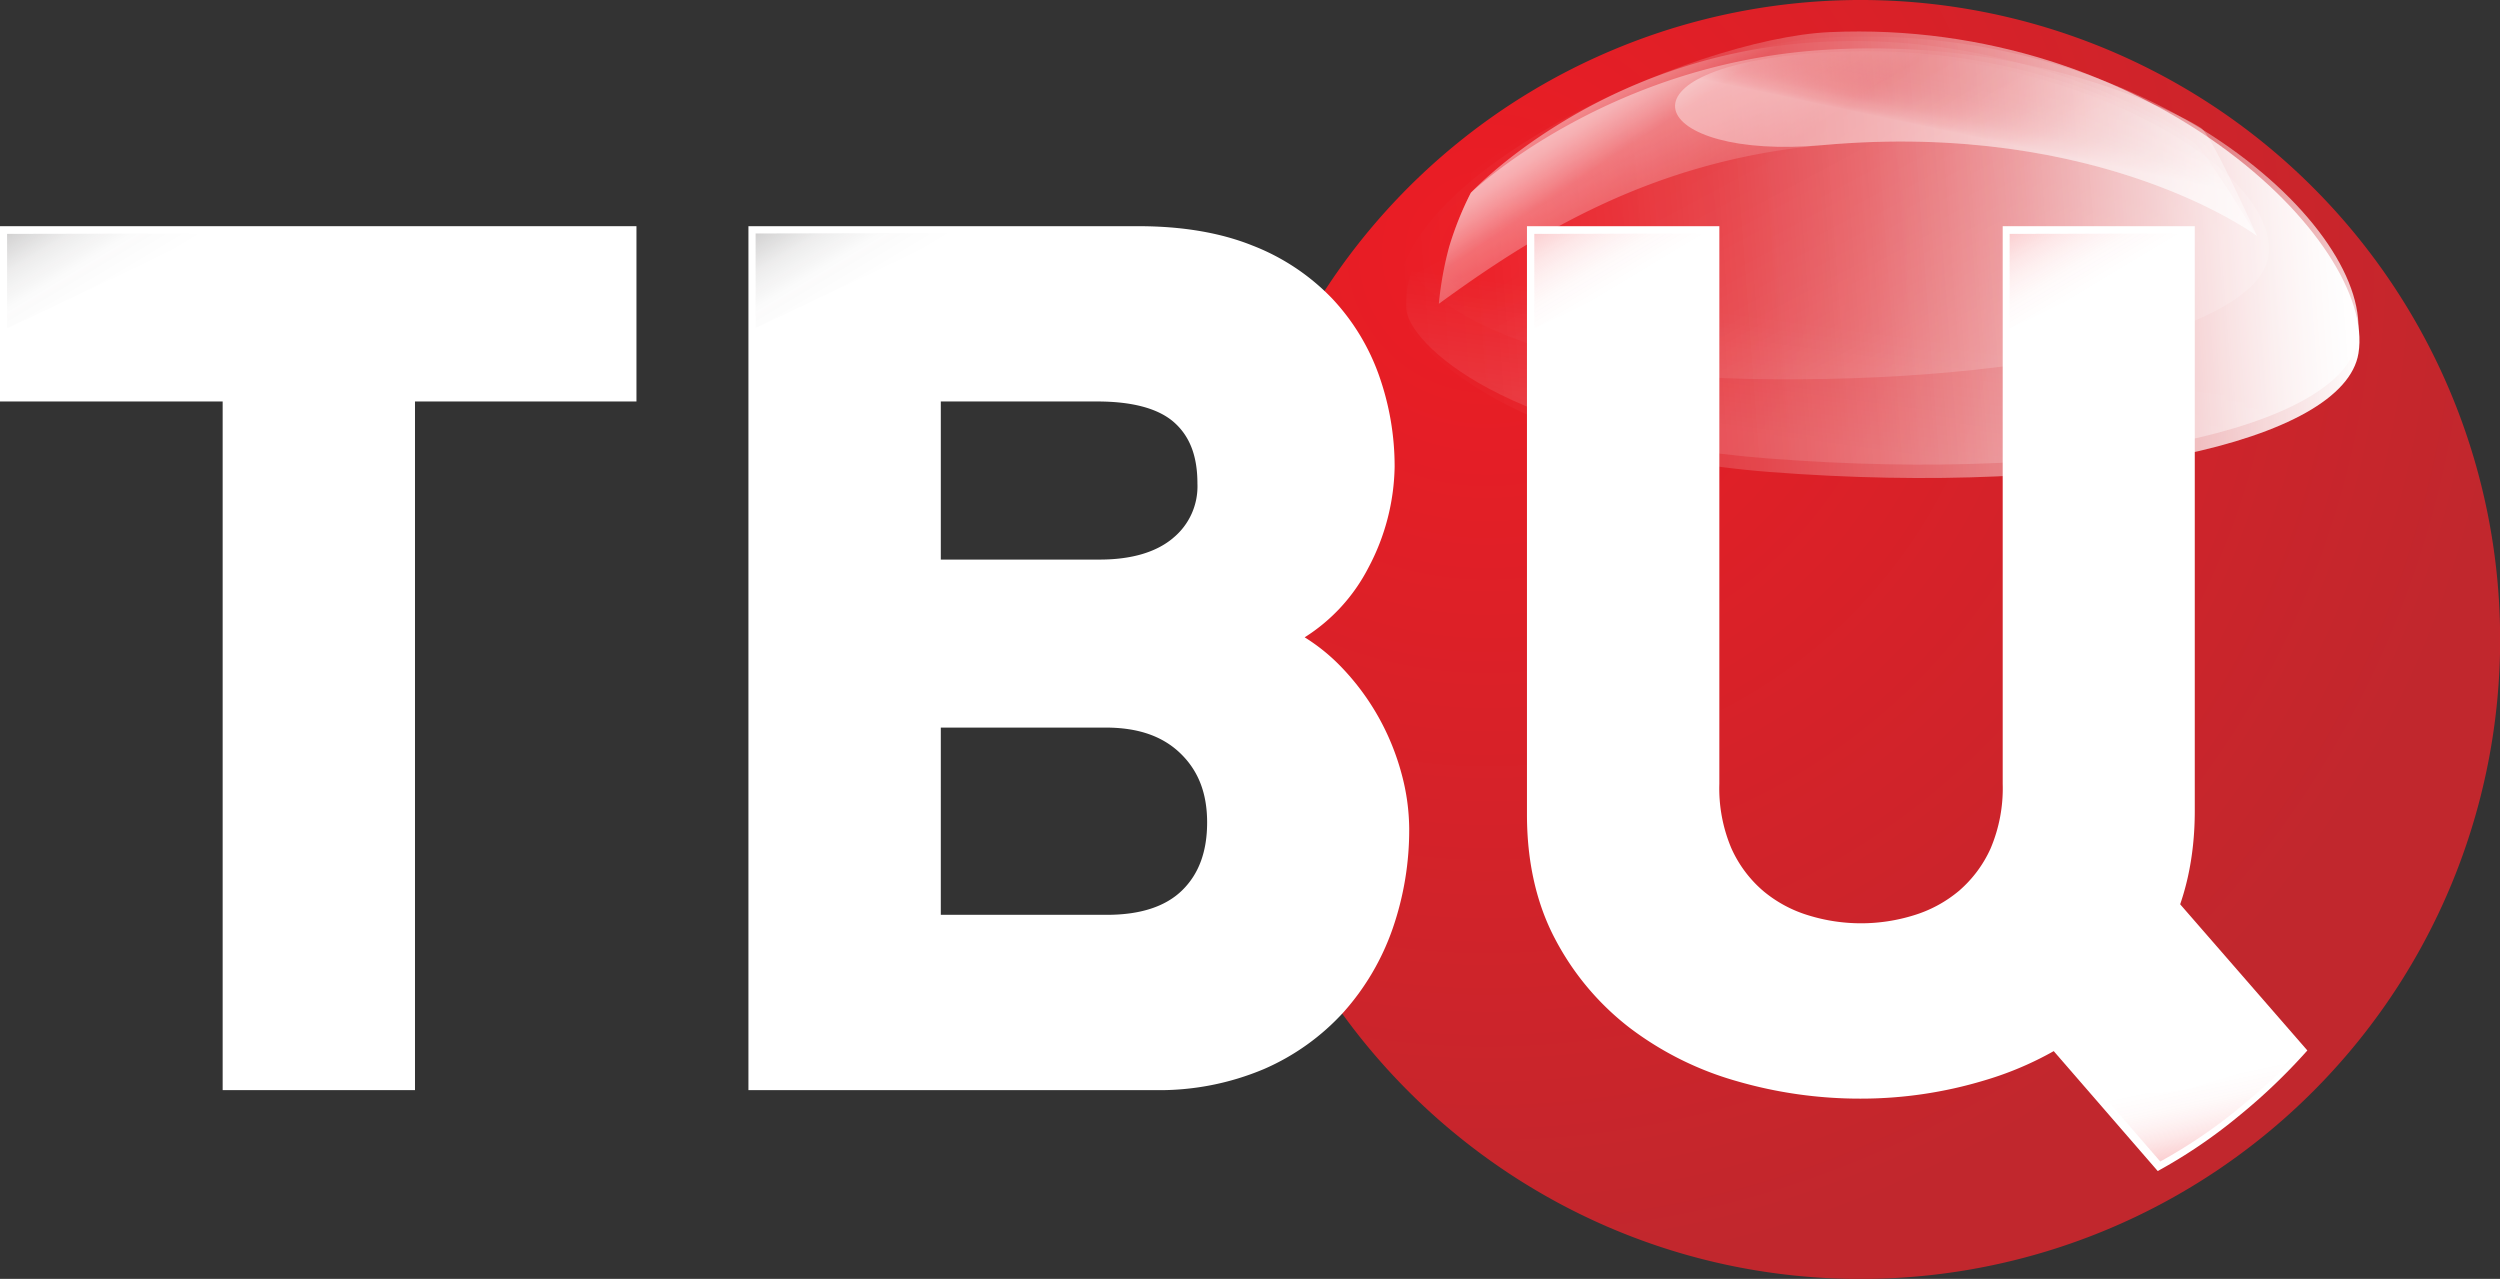<svg version="1.1" viewBox="0 0 741.02 379.07" xmlns="http://www.w3.org/2000/svg" xmlns:xlink="http://www.w3.org/1999/xlink">
 <rect x="0" y="0" width="741.02" height="379.07" fill="#333333" stroke="none"/>
 <defs>
  <style>.cls-1{isolation:isolate;}.cls-2{fill:#bcbec0;}.cls-3{fill:url(#c);}.cls-4{fill:#fff;}.cls-13,.cls-5{opacity:0.21;}.cls-5{fill:url(#a);}.cls-10,.cls-11,.cls-6{mix-blend-mode:overlay;}.cls-6{fill:url(#k);}.cls-7{opacity:0.8;fill:url(#j);}.cls-12,.cls-7,.cls-8,.cls-9{mix-blend-mode:screen;}.cls-8{opacity:0.1;fill:url(#i);}.cls-9{opacity:0.16;fill:url(#h);}.cls-10,.cls-12{opacity:0.5;}.cls-10{fill:url(#g);}.cls-11{opacity:0.4;fill:url(#f);}.cls-12{fill:url(#e);}.cls-14{fill:url(#b);}.cls-15{fill:url(#m);}.cls-16{fill:url(#d);}.cls-17{fill:url(#l);}</style>
  <radialGradient id="c" cx="308.58" cy="49.28" r="200.21" gradientUnits="userSpaceOnUse">
   <stop stop-color="#ed1c24" offset="0"/>
   <stop stop-color="#c1272d" offset="1"/>
  </radialGradient>
  <linearGradient id="a" x1="450" x2="446.68" y1="224.21" y2="208.6" gradientUnits="userSpaceOnUse">
   <stop stop-color="#ed1c24" offset=".01"/>
   <stop stop-color="#ed1c24" stop-opacity=".94" offset=".03"/>
   <stop stop-color="#ed1c24" stop-opacity=".72" offset=".14"/>
   <stop stop-color="#ed1c24" stop-opacity=".53" offset=".24"/>
   <stop stop-color="#ed1c24" stop-opacity=".37" offset=".35"/>
   <stop stop-color="#ed1c24" stop-opacity=".23" offset=".47"/>
   <stop stop-color="#ed1c24" stop-opacity=".13" offset=".58"/>
   <stop stop-color="#ed1c24" stop-opacity=".06" offset=".71"/>
   <stop stop-color="#ed1c24" stop-opacity=".01" offset=".84"/>
   <stop stop-color="#ed1c24" stop-opacity="0" offset="1"/>
  </linearGradient>
  <linearGradient id="k" x1="405.34" x2="591.74" y1="-209.05" y2="-209.05" gradientTransform="rotate(-4.27 3918.3 1456.9)" gradientUnits="userSpaceOnUse">
   <stop stop-color="#fff" stop-opacity="0" offset="0"/>
   <stop stop-color="#fff" stop-opacity=".02" offset=".1"/>
   <stop stop-color="#fff" stop-opacity=".08" offset=".23"/>
   <stop stop-color="#fff" stop-opacity=".17" offset=".36"/>
   <stop stop-color="#fff" stop-opacity=".3" offset=".5"/>
   <stop stop-color="#fff" stop-opacity=".47" offset=".65"/>
   <stop stop-color="#fff" stop-opacity=".67" offset=".8"/>
   <stop stop-color="#fff" stop-opacity=".91" offset=".95"/>
   <stop stop-color="#fff" offset="1"/>
  </linearGradient>
  <linearGradient id="j" x1="405.33" x2="591.73" y1="-209.83" y2="-209.83" gradientTransform="rotate(-4.27 3918.3 1456.9)" gradientUnits="userSpaceOnUse">
   <stop stop-color="#fff" stop-opacity="0" offset="0"/>
   <stop stop-color="#fff" stop-opacity=".01" offset=".35"/>
   <stop stop-color="#fff" stop-opacity=".03" offset=".48"/>
   <stop stop-color="#fff" stop-opacity=".08" offset=".58"/>
   <stop stop-color="#fff" stop-opacity=".15" offset=".66"/>
   <stop stop-color="#fff" stop-opacity=".24" offset=".73"/>
   <stop stop-color="#fff" stop-opacity=".35" offset=".8"/>
   <stop stop-color="#fff" stop-opacity=".48" offset=".85"/>
   <stop stop-color="#fff" stop-opacity=".63" offset=".9"/>
   <stop stop-color="#fff" stop-opacity=".8" offset=".95"/>
   <stop stop-color="#fff" stop-opacity=".98" offset="1"/>
   <stop stop-color="#fff" offset="1"/>
  </linearGradient>
  <linearGradient id="i" x1="492.86" x2="510.25" y1="-167.37" y2="-249.19" gradientTransform="rotate(-4.27 3918.3 1456.9)" gradientUnits="userSpaceOnUse">
   <stop stop-color="#fff" offset=".06"/>
   <stop stop-color="#fff" stop-opacity="0" offset=".33"/>
  </linearGradient>
  <linearGradient id="h" x1="799.38" x2="835.39" y1="-377.65" y2="-292.13" gradientTransform="matrix(1.07 -.13 .12 .99 -458.35 487.36)" gradientUnits="userSpaceOnUse">
   <stop stop-color="#fff" stop-opacity="0" offset="0"/>
   <stop stop-color="#fff" stop-opacity=".01" offset=".12"/>
   <stop stop-color="#fff" stop-opacity=".06" offset=".23"/>
   <stop stop-color="#fff" stop-opacity=".13" offset=".33"/>
   <stop stop-color="#fff" stop-opacity=".23" offset=".43"/>
   <stop stop-color="#fff" stop-opacity=".36" offset=".53"/>
   <stop stop-color="#fff" stop-opacity=".52" offset=".63"/>
   <stop stop-color="#fff" stop-opacity=".71" offset=".72"/>
   <stop stop-color="#fff" stop-opacity=".92" offset=".82"/>
   <stop stop-color="#fff" offset=".85"/>
  </linearGradient>
  <linearGradient id="g" x1="748.67" x2="781.39" y1="-36.88" y2="36.6" gradientTransform="matrix(1.06 -.12 .14 1.23 -433.29 139.02)" gradientUnits="userSpaceOnUse">
   <stop stop-color="#fff" stop-opacity=".86" offset=".02"/>
   <stop stop-color="#fff" stop-opacity=".11" offset=".28"/>
   <stop stop-color="#fff" stop-opacity=".13" offset=".36"/>
   <stop stop-color="#fff" stop-opacity=".16" offset=".42"/>
   <stop stop-color="#fff" stop-opacity=".23" offset=".47"/>
   <stop stop-color="#fff" stop-opacity=".31" offset=".52"/>
   <stop stop-color="#fff" stop-opacity=".43" offset=".57"/>
   <stop stop-color="#fff" stop-opacity=".55" offset=".64"/>
   <stop stop-color="#fff" stop-opacity=".74" offset=".76"/>
   <stop stop-color="#fff" stop-opacity=".88" offset=".86"/>
   <stop stop-color="#fff" stop-opacity=".97" offset=".95"/>
   <stop stop-color="#fff" offset="1"/>
  </linearGradient>
  <linearGradient id="f" x1="789.36" x2="795.37" y1="-5.82" y2="-26.76" gradientTransform="matrix(1.06 -.12 .14 1.23 -433.29 139.02)" gradientUnits="userSpaceOnUse">
   <stop stop-color="#fff" offset=".39"/>
   <stop stop-color="#fff" stop-opacity=".92" offset=".4"/>
   <stop stop-color="#fff" stop-opacity=".75" offset=".43"/>
   <stop stop-color="#fff" stop-opacity=".6" offset=".47"/>
   <stop stop-color="#fff" stop-opacity=".47" offset=".5"/>
   <stop stop-color="#fff" stop-opacity=".36" offset=".54"/>
   <stop stop-color="#fff" stop-opacity=".27" offset=".59"/>
   <stop stop-color="#fff" stop-opacity=".2" offset=".64"/>
   <stop stop-color="#fff" stop-opacity=".15" offset=".71"/>
   <stop stop-color="#fff" stop-opacity=".12" offset=".79"/>
   <stop stop-color="#fff" stop-opacity=".11" offset="1"/>
  </linearGradient>
  <linearGradient id="e" x1="748.19" x2="781.17" y1="-37.36" y2="36.72" gradientTransform="matrix(1.06 -.12 .14 1.23 -433.29 139.02)" gradientUnits="userSpaceOnUse">
   <stop stop-color="#fff" stop-opacity=".86" offset="0"/>
   <stop stop-color="#fff" stop-opacity=".11" offset=".11"/>
  </linearGradient>
  <linearGradient id="b" x1="176.31" x2="186.62" y1="39.34" y2="56.5" gradientUnits="userSpaceOnUse">
   <stop stop-color="#231f20" offset="0"/>
   <stop stop-color="#231f20" stop-opacity=".86" offset=".06"/>
   <stop stop-color="#231f20" stop-opacity=".38" offset=".33"/>
   <stop stop-color="#231f20" stop-opacity=".09" offset=".63"/>
   <stop stop-color="#231f20" stop-opacity="0" offset="1"/>
  </linearGradient>
  <linearGradient id="m" x1="30.43" x2="40.74" y1="39.43" y2="56.58" xlink:href="#b"/>
  <linearGradient id="d" x1="328.06" x2="338.37" y1="39.43" y2="56.58" xlink:href="#a"/>
  <linearGradient id="l" x1="420.68" x2="430.99" y1="39.43" y2="56.58" xlink:href="#a"/>
  <linearGradient id="o" x1="450" x2="446.68" y1="224.21" y2="208.6" gradientUnits="userSpaceOnUse" xlink:href="#a"/>
  <linearGradient id="n" x1="176.31" x2="186.62" y1="39.34" y2="56.5" gradientUnits="userSpaceOnUse" xlink:href="#b"/>
 </defs>
 <g class="cls-1" transform="matrix(1.521 0 0 1.521 -28.563 -.031)" style="isolation:isolate">
  <g data-name="Layer 1">
   <path class="cls-3" d="m256.76 124.87a124.62 124.62 0 1 1 124.84 124.39c-68.76 0.11-124.75-55.67-124.84-124.39z" fill="url(#c)"/>
   <path class="cls-4" d="m142.81 78.26v-34.16h-124.03v34.16h43.39v134.2h37.48v-134.2z" fill="#fff"/>
   <path class="cls-4" d="m287.4 139.73a47.7 47.7 0 0 0-7.5-10 36.86 36.86 0 0 0-6.87-5.51 34.91 34.91 0 0 0 12.41-13.55 43.23 43.23 0 0 0 5.12-19.67 53.08 53.08 0 0 0-3-17.69 42.65 42.65 0 0 0-9.19-15.13 43.19 43.19 0 0 0-15.59-10.34c-6.2-2.48-13.65-3.74-22.15-3.74h-76v168.36h79.09a52.42 52.42 0 0 0 21.41-4.12 45.43 45.43 0 0 0 15.55-11.15 48.18 48.18 0 0 0 9.5-16.22 58.75 58.75 0 0 0 3.22-19.53 41.75 41.75 0 0 0-1.51-10.71 48 48 0 0 0-4.49-11zm-85.28 2.08h32.12c6.33 0 11.11 1.66 14.61 5.06s5.17 7.79 5.17 13.42-1.58 10-4.83 13.2-8.16 4.81-14.72 4.81h-32.35zm45.22-36.9c-3.31 2.76-8.12 4.16-14.28 4.16h-30.94v-30.81h30.46c6.92 0 12 1.38 15.05 4.11s4.5 6.58 4.5 11.88a13 13 0 0 1-4.79 10.65z" fill="#fff"/>
   <path class="cls-4" d="m409.06 44.1v108.67a30 30 0 0 1-2.36 12.6 23.74 23.74 0 0 1-6.19 8.28 25 25 0 0 1-8.81 4.75 34.68 34.68 0 0 1-20.5 0 25 25 0 0 1-8.81-4.75 23.68 23.68 0 0 1-6.19-8.28 29.9 29.9 0 0 1-2.36-12.6v-108.67h-37.49v114.65c0 9.23 1.85 17.4 5.5 24.29a52.71 52.71 0 0 0 14.53 17.29 62.83 62.83 0 0 0 20.82 10.37 86 86 0 0 0 24.13 3.42 83.36 83.36 0 0 0 24.15-3.55 64.68 64.68 0 0 0 20.92-10.57 53 53 0 0 0 14.6-17.57c3.64-7 5.49-15.18 5.49-24.39v-113.94z" fill="#fff"/>
   <path class="cls-4" d="m468.43 204.73-34.25-39.36c-14.61 2.44-20.19 15.35-34.36 17.37l39.45 45.49a100.44 100.44 0 0 0 15.73-10.67 114.7 114.7 0 0 0 13.43-12.83z" fill="#fff"/>
   <path class="cls-5" d="m465.83 206-20.75 6.25c-14.61 2.44-3.08-1.69-17.25 0.33l11.93 13.79a100.44 100.44 0 0 0 15.69-10.67c9.16-7.62 10.38-9.7 10.38-9.7z" fill="url(#o)" opacity=".21"/>
   <path class="cls-6" d="m478.39 68.87c-2.79 17.21-51.49 28.01-114.73 23.13-51.6-4-72-26.13-72.48-32.72-1.86-24.93 57-51.76 84.15-53 61.95-2.75 106.59 40.84 103.06 62.59z" fill="url(#k)" style="mix-blend-mode:overlay"/>
   <path class="cls-7" d="m478.19 66.29c-2.78 17.21-51.48 28-114.72 23.08-51.6-4-72.31-26.11-72.48-32.72-0.65-25.38 57.66-48.18 84.85-49.38 61.94-2.74 105.88 37.27 102.35 59.02z" fill="url(#j)" opacity=".8" style="mix-blend-mode:screen"/>
   <path class="cls-8" d="m478.19 66.29c-2.78 17.21-51.48 28-114.72 23.08-51.6-4-70.14-22.51-70.63-29.11-1.86-24.93 52.85-49.14 80-51 60.09-4.1 108.88 35.28 105.35 57.03z" fill="url(#i)" opacity=".1" style="mix-blend-mode:screen"/>
   <path class="cls-9" d="m460.85 49.91c-2 14.08-45 25.06-101.44 23.95-46.06-0.91-67.31-18.19-65.5-23.24 4.42-12.35 47.26-37.55 71.42-39.85 52.5-5 98 21.33 95.52 39.14z" fill="url(#h)" opacity=".16" style="mix-blend-mode:screen"/>
   <path class="cls-10" d="m299.18 59.22a65.68 65.68 0 0 1 2-11.07 62.8 62.8 0 0 1 4.24-10.57s26.09-25 68.4-27.81 71.8 13.7 73.93 15.23 10.86 21 10.86 21-30.18-22.6-84.61-17.7c-34 3.07-57.13 18.07-74.82 30.92z" fill="url(#g)" opacity=".5" style="mix-blend-mode:overlay"/>
   <path class="cls-11" d="m373.83 10.27c42.31-2.78 70.37 16 72.5 17.5s12.28 18.23 12.28 18.23-30.18-22.6-84.61-17.7c-34 3.07-42.48-15.3-0.17-18.03z" fill="url(#f)" opacity=".4" style="mix-blend-mode:overlay"/>
   <path class="cls-12" d="m299.18 59.22a65.68 65.68 0 0 1 2-11.07 62.8 62.8 0 0 1 4.24-10.57s24.58-26.58 66.91-29.31 73.37 18 75.5 19.5 10.78 18.23 10.78 18.23-30.18-22.6-84.61-17.7c-34 3.07-57.13 18.07-74.82 30.92z" fill="url(#e)" opacity=".5" style="mix-blend-mode:screen"/>
   <g class="cls-13" opacity=".21">
    <path class="cls-14" d="m166.03 63.94 39-18.5-39 0.08z" fill="url(#n)"/>
    <path class="cls-15" d="m20.16 64.02 38.99-18.5-38.99 0.08z" fill="url(#m)"/>
    <path class="cls-16" d="m317.78 64.02 38.99-18.5-38.99 0.08z" fill="url(#d)"/>
    <path class="cls-17" d="m410.41 64.02 38.99-18.5-38.99 0.08z" fill="url(#l)"/>
   </g>
  </g>
 </g>
</svg>
